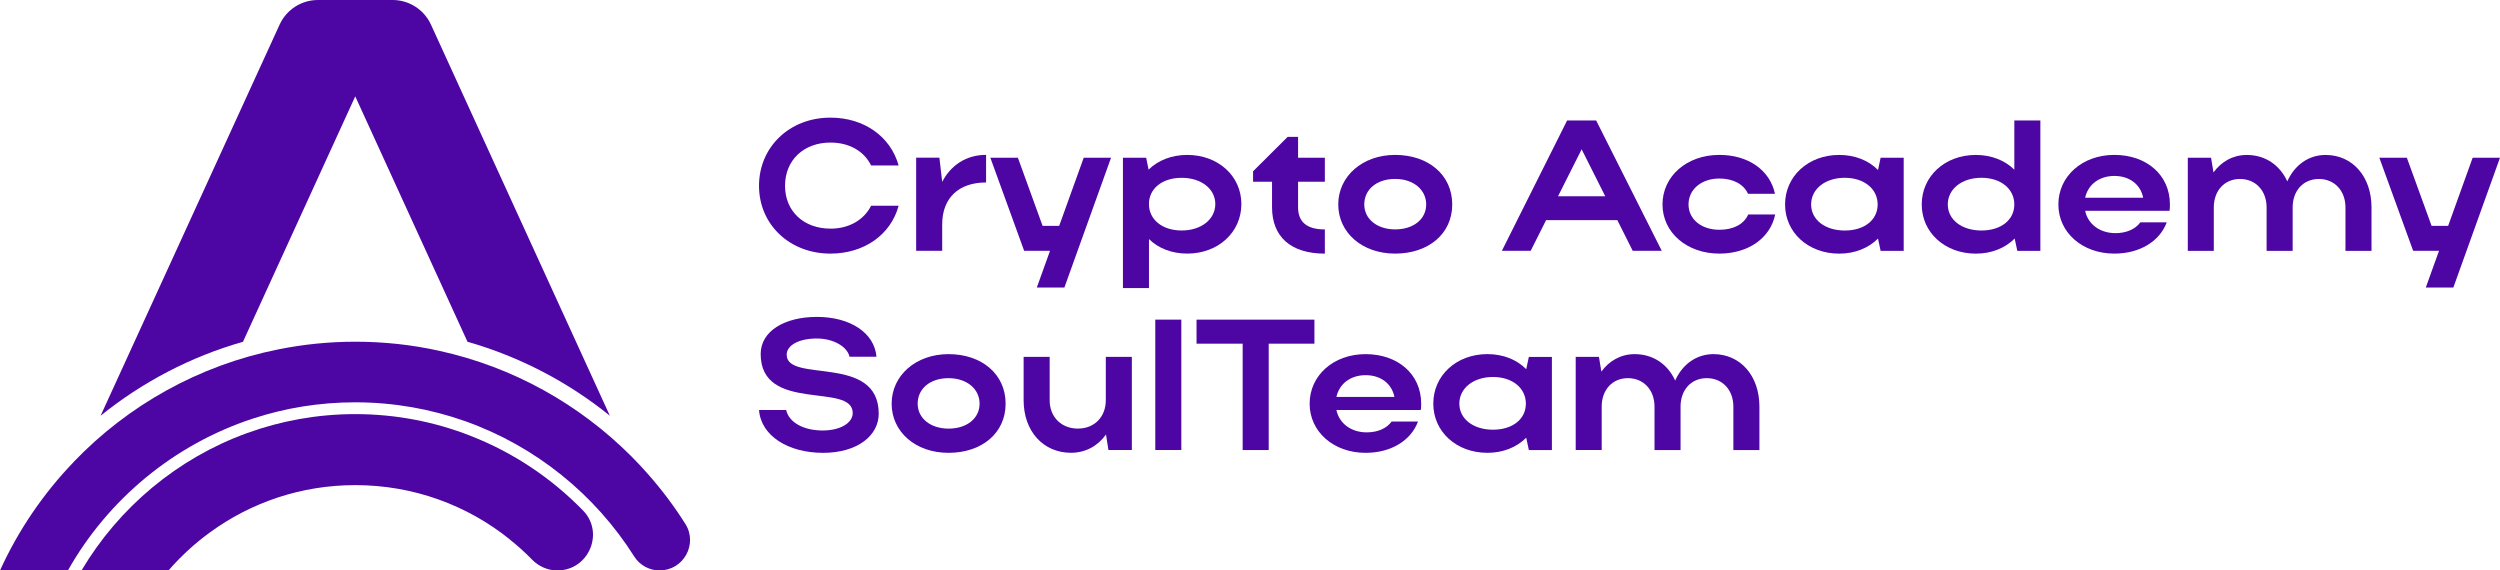 <svg width="149" height="34" viewBox="0 0 149 34" fill="none" xmlns="http://www.w3.org/2000/svg">
<path d="M49.492 13.628C50.612 13.628 51.488 13.107 51.919 12.263H53.559C53.083 14.007 51.487 15.115 49.491 15.115C47.065 15.115 45.237 13.383 45.237 11.073C45.237 8.764 47.055 7.011 49.491 7.011C51.487 7.011 53.07 8.121 53.559 9.863H51.919C51.499 9.009 50.621 8.497 49.492 8.497C47.907 8.497 46.788 9.54 46.788 11.073C46.788 12.606 47.918 13.626 49.492 13.626V13.628Z" fill="#4D06A3"/>
<path d="M58.77 10.875C57.118 10.875 56.155 11.819 56.155 13.371V14.947H54.603V9.397H55.988L56.155 10.84C56.664 9.851 57.584 9.23 58.77 9.23V10.875Z" fill="#4D06A3"/>
<path d="M61.795 17.135L62.581 14.949H61.04L59.024 9.399H60.665L62.139 13.462H63.127L64.59 9.399H66.219L63.437 17.137H61.797L61.795 17.135Z" fill="#4D06A3"/>
<path d="M68.311 9.399L68.456 10.11C69.021 9.555 69.831 9.233 70.761 9.233C72.601 9.233 73.986 10.488 73.986 12.162C73.986 13.836 72.612 15.114 70.761 15.114C69.842 15.114 69.044 14.804 68.479 14.249V17.17H66.927V9.399H68.311ZM70.428 10.598C69.264 10.598 68.477 11.241 68.477 12.162C68.477 13.083 69.263 13.737 70.428 13.737C71.593 13.737 72.432 13.071 72.432 12.162C72.432 11.253 71.59 10.598 70.428 10.598Z" fill="#4D06A3"/>
<path d="M77.365 12.352C77.365 13.241 77.897 13.674 78.961 13.674V15.116C76.913 15.116 75.813 14.095 75.813 12.351V10.832H74.683V10.209L76.744 8.157H77.365V9.4H78.961V10.832H77.365V12.352Z" fill="#4D06A3"/>
<path d="M83.15 9.232C85.122 9.232 86.553 10.419 86.553 12.184C86.553 13.948 85.123 15.115 83.15 15.115C81.177 15.115 79.76 13.86 79.76 12.184C79.76 10.508 81.2 9.232 83.15 9.232ZM83.15 13.672C84.259 13.672 85.001 13.05 85.001 12.185C85.001 11.32 84.259 10.665 83.15 10.665C82.042 10.665 81.311 11.298 81.311 12.185C81.311 13.071 82.097 13.672 83.15 13.672Z" fill="#4D06A3"/>
<path d="M93.401 7.178H95.13L99.041 14.949H97.311L96.392 13.118H92.148L91.228 14.949H89.511L93.401 7.178ZM95.673 11.697L94.266 8.899L92.859 11.697H95.673Z" fill="#4D06A3"/>
<path d="M102.476 13.694C103.319 13.694 103.939 13.362 104.193 12.784H105.801C105.511 14.194 104.193 15.115 102.475 15.115C100.536 15.115 99.085 13.86 99.085 12.184C99.085 10.508 100.525 9.232 102.475 9.232C104.181 9.232 105.49 10.131 105.788 11.55H104.181C103.926 10.985 103.305 10.64 102.475 10.64C101.411 10.64 100.636 11.283 100.636 12.184C100.636 13.085 101.422 13.694 102.475 13.694H102.476Z" fill="#4D06A3"/>
<path d="M112.085 14.95L111.929 14.218C111.365 14.783 110.555 15.117 109.615 15.117C107.776 15.117 106.39 13.862 106.39 12.186C106.39 10.51 107.764 9.234 109.615 9.234C110.546 9.234 111.365 9.557 111.929 10.133L112.085 9.401H113.46V14.951H112.085V14.949V14.95ZM109.947 13.739C111.122 13.739 111.908 13.106 111.908 12.185C111.908 11.263 111.11 10.597 109.947 10.597C108.784 10.597 107.943 11.263 107.943 12.185C107.943 13.106 108.786 13.739 109.947 13.739Z" fill="#4D06A3"/>
<path d="M120.231 14.95L120.075 14.217C119.51 14.783 118.701 15.117 117.76 15.117C115.921 15.117 114.535 13.862 114.535 12.186C114.535 10.51 115.91 9.234 117.76 9.234C118.68 9.234 119.49 9.557 120.054 10.111V7.179H121.606V14.95H120.231ZM118.093 13.738C119.267 13.738 120.053 13.105 120.053 12.184C120.053 11.262 119.256 10.596 118.093 10.596C116.93 10.596 116.088 11.262 116.088 12.184C116.088 13.105 116.931 13.738 118.093 13.738Z" fill="#4D06A3"/>
<path d="M124.275 12.562C124.441 13.361 125.15 13.895 126.081 13.895C126.746 13.895 127.278 13.651 127.566 13.25H129.138C128.718 14.383 127.531 15.115 126.014 15.115C124.108 15.115 122.679 13.86 122.679 12.184C122.679 10.508 124.097 9.232 126.014 9.232C127.93 9.232 129.327 10.419 129.327 12.184C129.327 12.305 129.327 12.439 129.303 12.562H124.275ZM127.733 11.784C127.577 10.996 126.923 10.486 126.016 10.486C125.108 10.486 124.443 11.007 124.275 11.784H127.733Z" fill="#4D06A3"/>
<path d="M131.945 14.95H130.393V9.4H131.779L131.924 10.277C132.389 9.633 133.086 9.235 133.907 9.235C135.004 9.235 135.878 9.833 136.322 10.81C136.754 9.844 137.586 9.235 138.605 9.235C140.201 9.235 141.342 10.511 141.342 12.365V14.953H139.79V12.365C139.79 11.366 139.136 10.667 138.205 10.667C137.274 10.667 136.642 11.366 136.642 12.365V14.953H135.09V12.365C135.09 11.366 134.436 10.667 133.505 10.667C132.574 10.667 131.942 11.366 131.942 12.365V14.953L131.944 14.951L131.945 14.95Z" fill="#4D06A3"/>
<path d="M144.578 17.135L145.365 14.949H143.824L141.808 9.399H143.448L144.923 13.462H145.909L147.371 9.399H149L146.219 17.137H144.578V17.135Z" fill="#4D06A3"/>
<path d="M49.051 26.989C46.967 26.989 45.35 25.968 45.238 24.436H46.855C47.022 25.18 47.896 25.657 49.028 25.657C50.08 25.657 50.822 25.213 50.822 24.614C50.822 22.76 45.336 24.647 45.336 21.096C45.336 19.73 46.776 18.887 48.682 18.887C50.698 18.887 52.118 19.852 52.239 21.262H50.632C50.498 20.662 49.679 20.175 48.68 20.175C47.595 20.175 46.886 20.587 46.886 21.141C46.886 22.861 52.372 21.064 52.372 24.659C52.372 25.948 51.119 26.99 49.047 26.99H49.051V26.989Z" fill="#4D06A3"/>
<path d="M56.532 21.106C58.504 21.106 59.935 22.293 59.935 24.058C59.935 25.822 58.505 26.989 56.532 26.989C54.56 26.989 53.142 25.734 53.142 24.058C53.142 22.382 54.582 21.106 56.532 21.106ZM56.532 25.546C57.641 25.546 58.383 24.924 58.383 24.059C58.383 23.194 57.641 22.539 56.532 22.539C55.424 22.539 54.693 23.172 54.693 24.059C54.693 24.945 55.479 25.546 56.532 25.546Z" fill="#4D06A3"/>
<path d="M65.906 21.271H67.458V26.821H66.062L65.918 25.899C65.43 26.577 64.699 26.986 63.834 26.986C62.172 26.986 61.008 25.698 61.008 23.856V21.27H62.56V23.856C62.56 24.855 63.258 25.544 64.245 25.544C65.231 25.544 65.906 24.844 65.906 23.856V21.27V21.271Z" fill="#4D06A3"/>
<path d="M70.407 26.821H68.855V19.05H70.407V26.821Z" fill="#4D06A3"/>
<path d="M74.063 20.483H71.314V19.051H78.34V20.483H75.615V26.823H74.063V20.483Z" fill="#4D06A3"/>
<path d="M79.65 24.436C79.816 25.235 80.525 25.769 81.457 25.769C82.122 25.769 82.653 25.525 82.941 25.124H84.513C84.093 26.257 82.906 26.989 81.389 26.989C79.483 26.989 78.054 25.734 78.054 24.058C78.054 22.382 79.472 21.106 81.389 21.106C83.305 21.106 84.702 22.293 84.702 24.058C84.702 24.179 84.702 24.313 84.678 24.436H79.65ZM83.108 23.658C82.952 22.87 82.298 22.36 81.391 22.36C80.483 22.36 79.818 22.881 79.65 23.658H83.108Z" fill="#4D06A3"/>
<path d="M91.119 26.821L90.963 26.088C90.399 26.654 89.589 26.988 88.648 26.988C86.809 26.988 85.424 25.733 85.424 24.057C85.424 22.381 86.798 21.105 88.648 21.105C89.579 21.105 90.399 21.427 90.963 22.004L91.119 21.272H92.493V26.822H91.119V26.82V26.821ZM88.981 25.61C90.155 25.61 90.942 24.977 90.942 24.056C90.942 23.134 90.144 22.468 88.981 22.468C87.818 22.468 86.977 23.134 86.977 24.056C86.977 24.977 87.819 25.61 88.981 25.61Z" fill="#4D06A3"/>
<path d="M95.464 26.821H93.912V21.271H95.297L95.442 22.148C95.907 21.503 96.604 21.106 97.425 21.106C98.522 21.106 99.397 21.704 99.84 22.681C100.272 21.715 101.105 21.106 102.123 21.106C103.719 21.106 104.861 22.382 104.861 24.236V26.824H103.309V24.236C103.309 23.237 102.655 22.538 101.724 22.538C100.793 22.538 100.161 23.237 100.161 24.236V26.824H98.609V24.236C98.609 23.237 97.955 22.538 97.024 22.538C96.093 22.538 95.461 23.237 95.461 24.236V26.824L95.463 26.822L95.464 26.821Z" fill="#4D06A3"/>
<path d="M36.348 24.778C33.876 22.781 31 21.265 27.863 20.37L21.173 5.743L14.482 20.369C11.345 21.264 8.47 22.781 5.996 24.777L16.666 1.465C17.074 0.573 17.965 0 18.947 0H23.403C24.384 0 25.275 0.574 25.684 1.465L36.347 24.777H36.348V24.778Z" fill="#4D06A3"/>
<path d="M39.317 34C38.707 34 38.132 33.691 37.804 33.173C35.462 29.465 31.921 26.595 27.735 25.106C25.682 24.378 23.473 23.978 21.173 23.978C19.033 23.978 16.982 24.318 15.052 24.954C10.361 26.498 6.438 29.763 4.046 34H0C1.093 31.598 2.584 29.412 4.397 27.529V27.523C7.629 24.155 11.859 21.765 16.604 20.82C18.081 20.523 19.611 20.366 21.173 20.366C22.887 20.366 24.556 20.549 26.161 20.905C30.585 21.871 34.538 24.101 37.63 27.198C37.964 27.532 38.293 27.884 38.605 28.239C39.43 29.171 40.182 30.17 40.849 31.228C41.606 32.429 40.733 33.997 39.316 33.997V33.999H39.317V34Z" fill="#4D06A3"/>
<path d="M33.224 34C32.653 34 32.11 33.762 31.711 33.353C31.672 33.314 31.636 33.276 31.597 33.237C31.21 32.849 30.799 32.482 30.369 32.142V32.136C27.854 30.117 24.654 28.913 21.173 28.913C17.941 28.913 14.951 29.954 12.522 31.724C11.613 32.383 10.781 33.15 10.043 33.997H4.859C7.089 30.241 10.574 27.315 14.734 25.809C16.743 25.081 18.915 24.681 21.173 24.681C23.601 24.681 25.924 25.141 28.064 25.983C30.604 26.977 32.879 28.505 34.751 30.428C36.044 31.758 35.078 33.997 33.227 33.997L33.225 33.999L33.224 34Z" fill="#4D06A3"/>
</svg>
